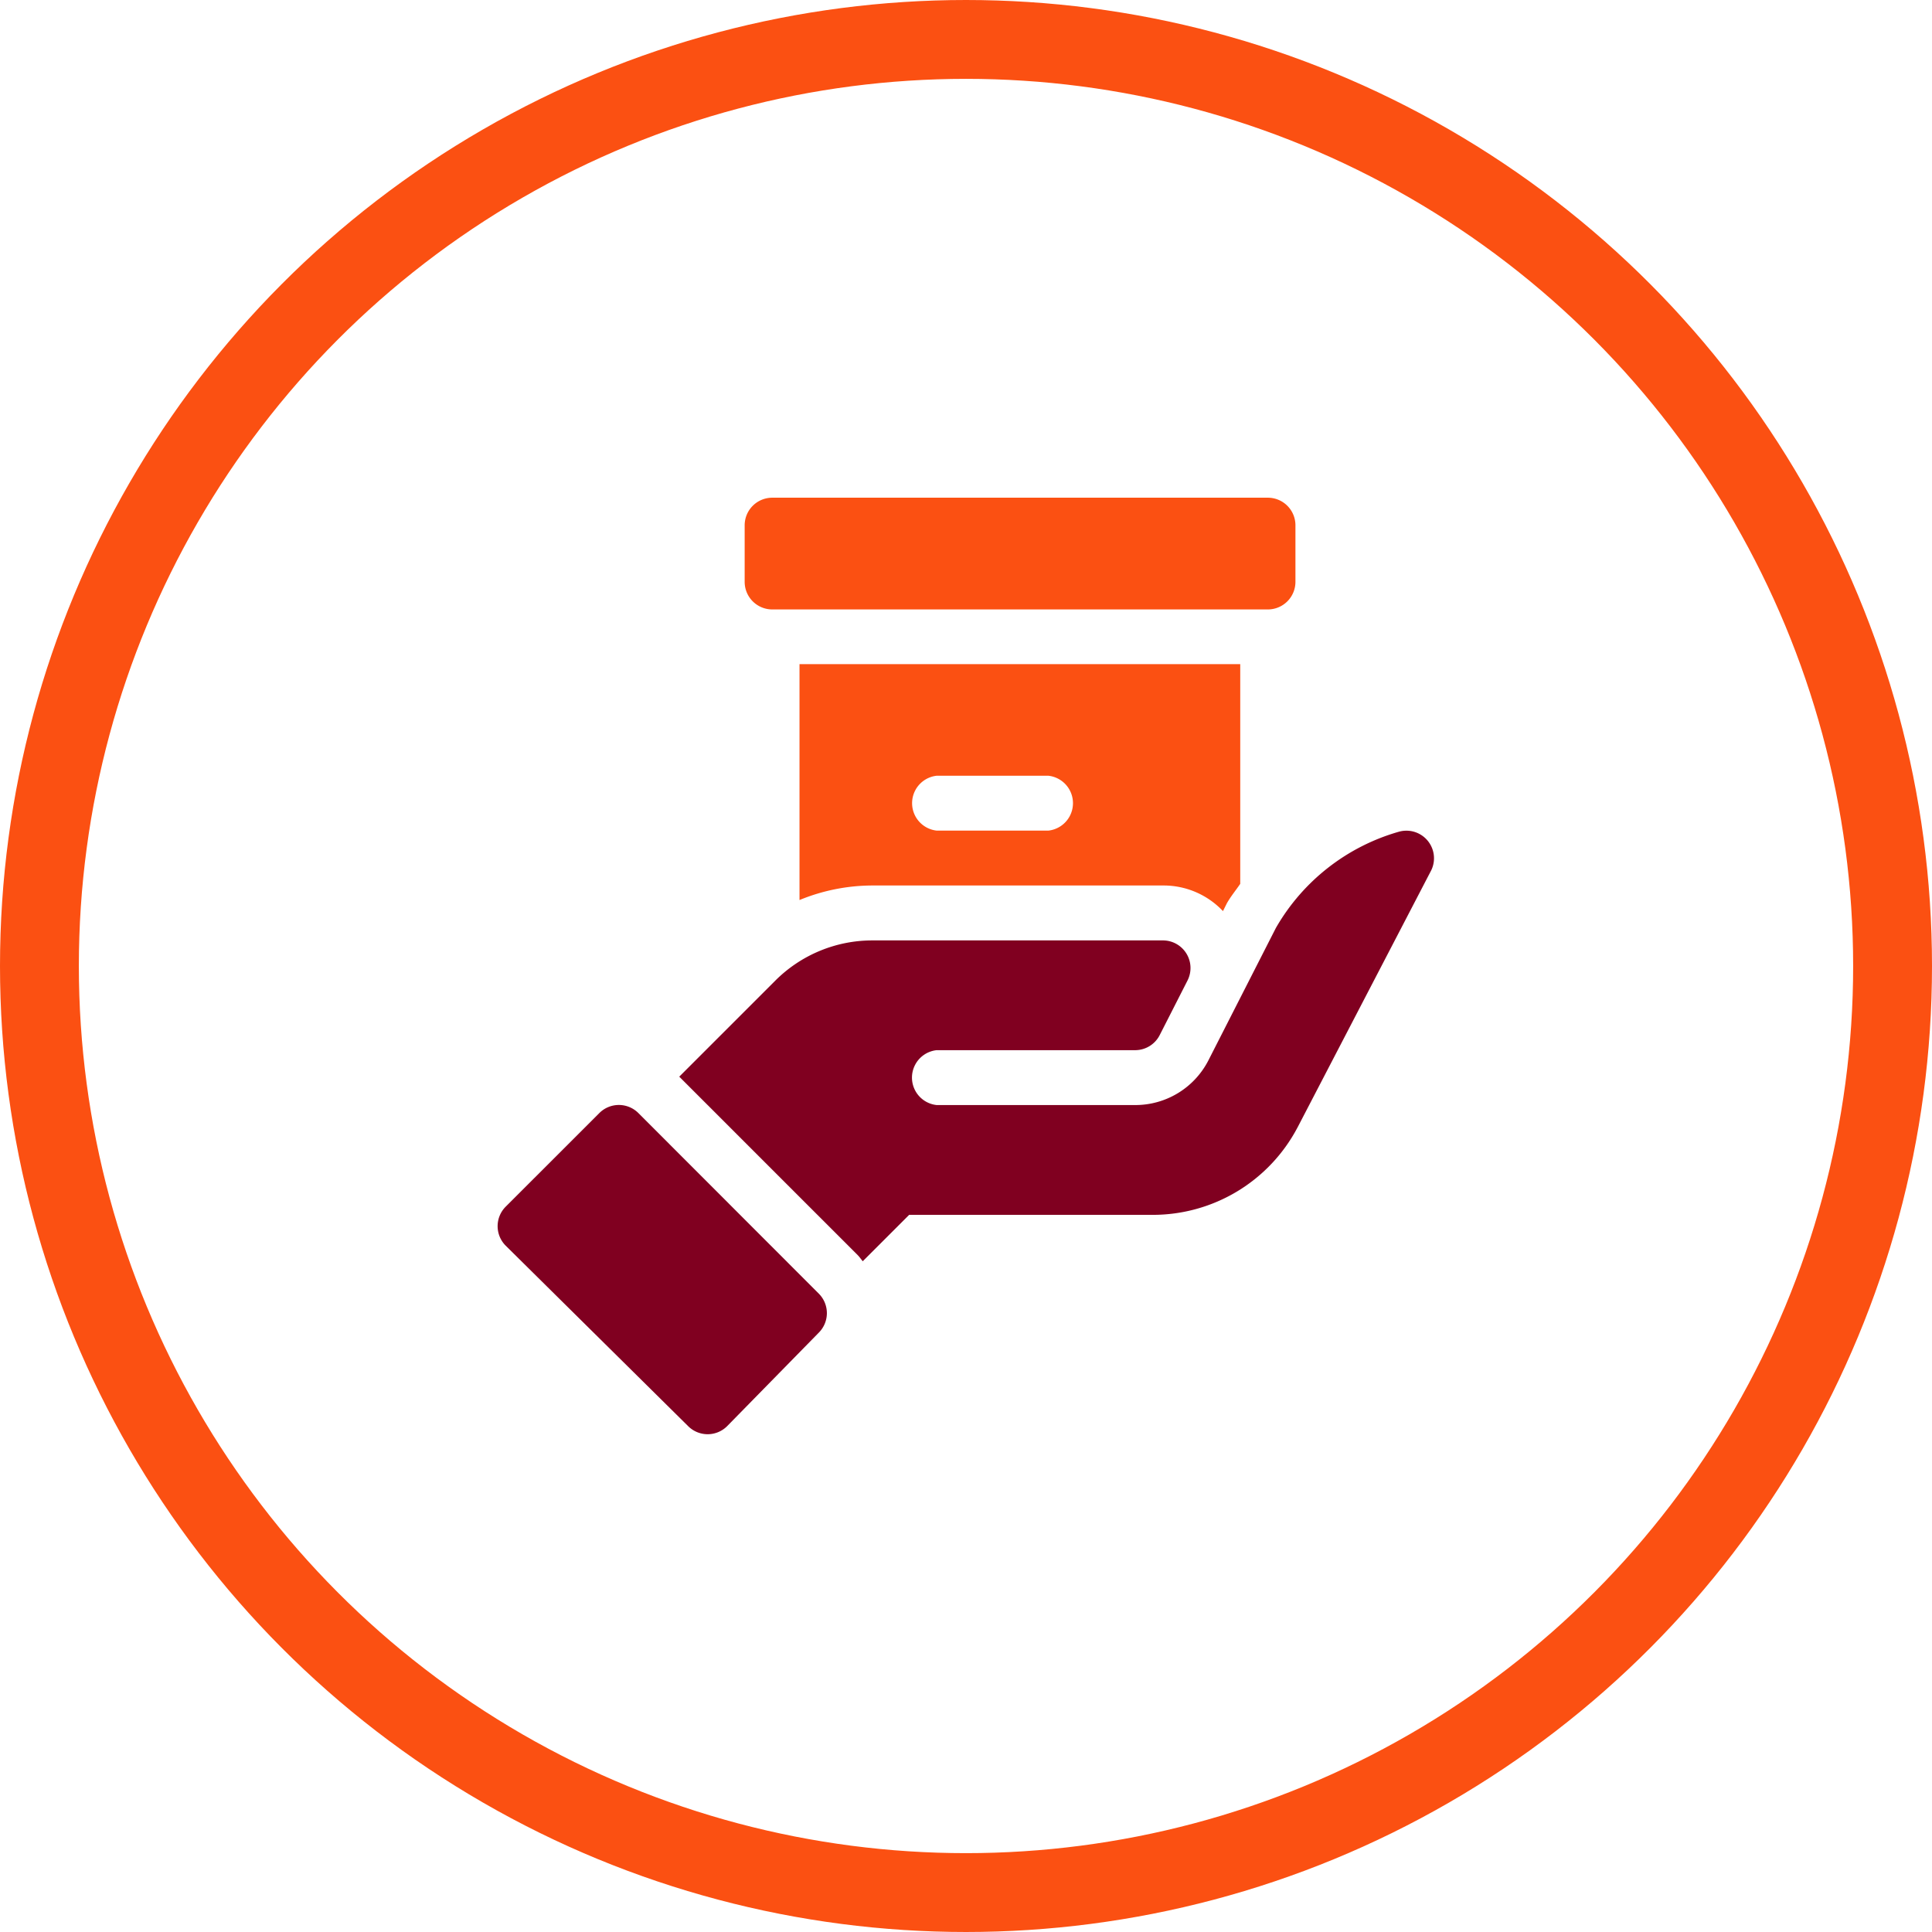 <svg xmlns="http://www.w3.org/2000/svg" width="49.004" height="49.004" viewBox="0 0 49.004 49.004">
  <g id="Group_12985" data-name="Group 12985" transform="translate(-380.872 -8925.43)">
    <g id="Ellipse_332" data-name="Ellipse 332" transform="translate(380.872 8925.43)" fill="none" stroke="#fb5012" stroke-width="2">
      <circle cx="24.502" cy="24.502" r="24.502" stroke="none"/>
      <circle cx="24.502" cy="24.502" r="23.502" fill="none"/>
    </g>
    <g id="logistics_1_" data-name="logistics (1)" transform="translate(392.996 8938.054)">
      <path id="Path_8966" data-name="Path 8966" d="M148.77,0H136.2a.7.7,0,0,0-.7.7V2.134a.7.7,0,0,0,.7.7H148.77a.7.7,0,0,0,.7-.7V.7A.7.7,0,0,0,148.77,0Zm0,0" transform="translate(-128.736 0)" fill="#fb5012"/>
      <path id="Path_8967" data-name="Path 8967" d="M5.333,340.147a.7.7,0,0,0,.984,0l2.33-2.377a.7.7,0,0,0,0-.984L4.065,332.2a.7.7,0,0,0-.984,0L.7,334.58a.7.7,0,0,0,0,.984Zm0,0" transform="translate(0 -316.595)" fill="#800020"/>
      <path id="Path_8968" data-name="Path 8968" d="M115.5,189.535l3.374-6.489a.7.7,0,0,0-.792-1.02,5.26,5.26,0,0,0-3.128,2.443l-1.719,3.373a2.082,2.082,0,0,1-1.849,1.119h-5.037a.7.7,0,0,1,0-1.392h5.037a.7.7,0,0,0,.62-.38l.709-1.392a.7.7,0,0,0-.62-1.012h-7.377a3.48,3.48,0,0,0-2.461,1.02l-2.436,2.436,4.524,4.524c.049.049.087.106.13.158l1.177-1.177h6.164a4.147,4.147,0,0,0,3.683-2.21Zm0,0" transform="translate(-94.716 -173.556)" fill="#800020"/>
      <path id="Path_8969" data-name="Path 8969" d="M176.241,97.263l.1-.2c.1-.176.226-.326.338-.491V91H165.5v5.983a4.876,4.876,0,0,1,1.849-.369h7.377a2.07,2.07,0,0,1,1.514.649Zm-4.43-2.041h-2.83a.7.7,0,0,1,0-1.392h2.83a.7.7,0,0,1,0,1.392Zm0,0" transform="translate(-157.345 -86.778)" fill="#fb5012"/>
    </g>
  </g>
</svg>
